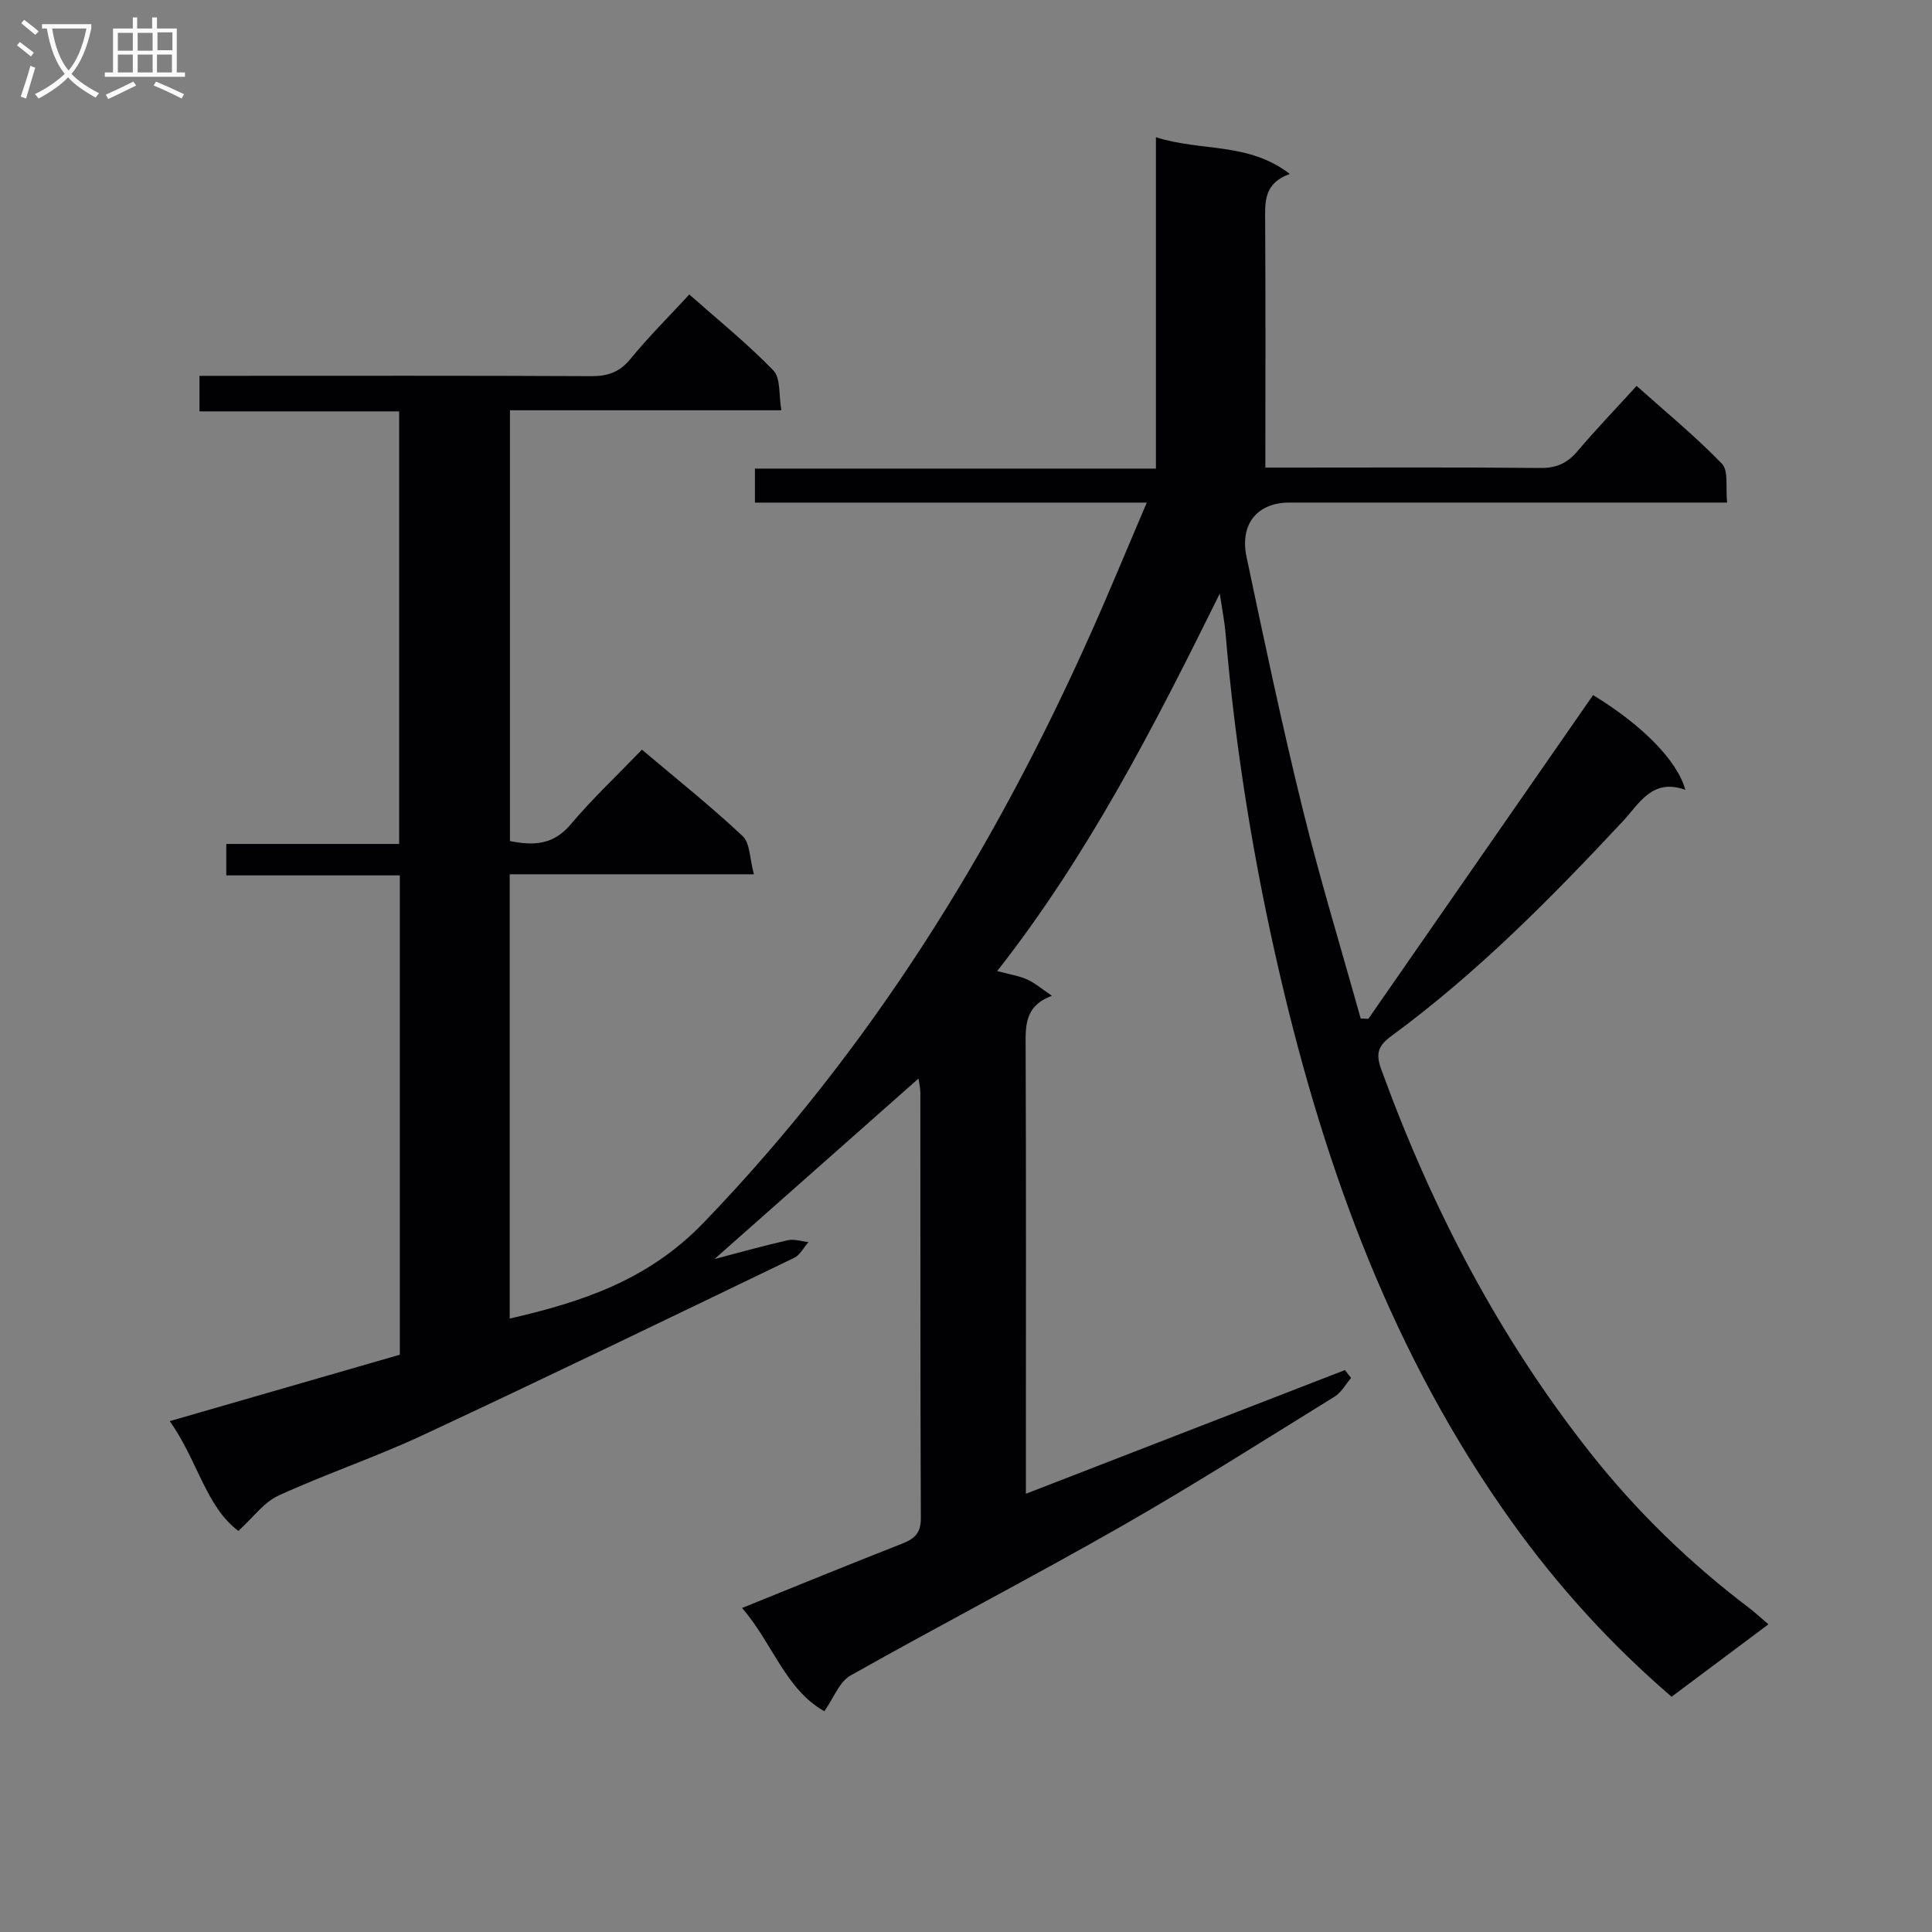 <svg enable-background="new 0 0 400 400" viewBox="0 0 400 400" xmlns="http://www.w3.org/2000/svg"><rect x="0" y="0" width="400" height="400" fill="#808080" stroke="none"/><path d="m283.3 210.94c15.51-22.34 31.02-44.69 46.53-67.03 10 6.09 17.42 13.47 19.1 19.62-6.87-2.49-9.5 2.83-12.99 6.56-14.9 15.96-30.23 31.46-47.89 44.42-2.81 2.06-3.25 3.69-2.05 6.97 10.43 28.65 24.32 55.37 43.3 79.37 9.56 12.09 20.5 22.7 32.76 32 1.3.98 2.49 2.1 4.07 3.45-6.88 5.15-13.37 10-20.04 14.99-12.54-10.77-23.46-22.79-32.98-36.06-24.54-34.23-38.7-72.88-48.15-113.53-5.42-23.32-9.24-46.9-11.24-70.77-.18-2.13-.61-4.24-1.18-8.03-13.76 27.87-27.33 54.23-46.08 78.15 2.53.68 4.46.97 6.18 1.73 1.61.71 2.99 1.93 5.15 3.39-5.74 2.11-5.46 6.32-5.44 10.72.11 28.5.05 57 .05 85.5v6.88c22.39-8.68 44.22-17.14 66.05-25.61.43.54.86 1.09 1.28 1.63-1.13 1.31-2.02 3.01-3.42 3.87-14.71 9.09-29.31 18.38-44.33 26.95-18.48 10.55-37.38 20.35-55.91 30.8-2.29 1.29-3.44 4.61-5.4 7.38-8-4.48-10.64-13.94-17.03-21.38 11.56-4.66 22.26-9.05 33.03-13.27 2.59-1.01 4-2.13 3.98-5.31-.13-29.33-.07-58.66-.1-88 0-1.1-.27-2.21-.38-3.03-14.22 12.58-28.38 25.11-42.24 37.37 4.58-1.2 9.83-2.67 15.15-3.89 1.33-.31 2.86.23 4.3.38-.97 1.11-1.73 2.67-2.95 3.26-25.58 12.33-51.15 24.7-76.89 36.71-9.78 4.57-20.08 8.02-29.89 12.52-3.02 1.38-5.24 4.54-8.3 7.31-6.72-5.03-8.44-14.6-14.2-22.73 16.23-4.69 31.86-9.2 47.63-13.75 0-32.98 0-65.77 0-99.24-11.93 0-23.82 0-35.93 0 0-2.43 0-4.19 0-6.51h35.79c0-30.1 0-59.63 0-89.56-13.76 0-27.36 0-41.34 0 0-2.45 0-4.51 0-7.36h5.12c25.33 0 50.66-.06 76 .07 3.45.02 5.9-.85 8.15-3.61 3.67-4.5 7.82-8.61 12.14-13.3 5.93 5.25 12.01 10.15 17.4 15.72 1.55 1.6 1.11 5.12 1.66 8.25-19.19 0-37.48 0-56.19 0v89.19c4.83.97 8.95.85 12.56-3.43 4.49-5.33 9.6-10.13 14.77-15.49 7.34 6.21 14.34 11.78 20.84 17.89 1.56 1.46 1.46 4.7 2.34 7.91-17.39 0-33.79 0-50.56 0v91.99c15.12-3.49 28.68-7.96 40.16-19.87 34.45-35.76 60.05-76.99 80.14-121.99 3.91-8.75 7.55-17.61 11.6-27.08-27.61 0-54.22 0-81.13 0 0-2.42 0-4.49 0-7.04h83.02c0-22.8 0-45.16 0-68.61 9.47 3.02 19.15.97 27.72 7.61-5.51 1.97-5.12 5.94-5.1 9.97.1 16.66.04 33.32.04 50.82h4.95c17.33 0 34.67-.09 52 .08 3.34.03 5.59-1.02 7.69-3.5 3.77-4.44 7.8-8.64 12.22-13.49 6.05 5.41 12.2 10.45 17.67 16.12 1.41 1.46.73 4.93 1.07 8.03-2.52 0-4.32 0-6.12 0-28.16 0-56.33 0-84.49 0-6.59 0-10.33 4.37-8.89 11.24 3.66 17.37 7.33 34.75 11.57 51.98 3.6 14.63 8.01 29.07 12.06 43.59.55.04 1.07.06 1.59.08z" fill="#010104"/><g fill="#fbfafa"><path d="m6.4 11.7c-1-.8-1.9-1.6-2.9-2.3l.6-.7c.9.7 1.9 1.4 2.9 2.2zm-2.1 8.3c.7-2.1 1.4-4.2 2-6.4.2.1.6.3 1 .4-.7 2.3-1.3 4.4-1.9 6.4zm3-12.8c-1.1-.9-2.1-1.7-2.9-2.4l.6-.7c1 .8 2 1.5 3 2.4zm1.4-1.3v-.9h10.2v.9c-.9 4.2-2.3 7.3-4.1 9.4 1.3 1.4 3.2 2.7 5.7 4-.2.2-.4.5-.7.9-2.5-1.4-4.4-2.7-5.7-4.2-1.4 1.5-3.5 3-6.1 4.4 0 0 0 0-.1-.1-.3-.4-.5-.7-.7-.8 2.7-1.3 4.7-2.8 6.2-4.2-1.8-2.2-3-5.3-3.7-9.4zm9.2 0h-7.1c.6 3.8 1.7 6.7 3.4 8.7 1.7-2 2.9-4.8 3.7-8.7z"/><path d="m31.6 3.6h.9v2.3h4.1v9.1h1.7v.9h-16.6v-.9h1.7v-9.1h4.1v-2.3h.9v2.3h3.1v-2.3zm-4 13.3.6.8c-1.9.9-3.8 1.9-5.8 2.8-.2-.3-.3-.6-.5-.9 2-.9 3.9-1.8 5.7-2.7zm-3.2-10.1v3.7h3.1v-3.7zm0 4.5v3.7h3.1v-3.7zm4.1-4.5v3.7h3.1v-3.7zm0 4.5v3.7h3.1v-3.7zm9.1 9.1c-2.1-1.1-4.1-2-5.8-2.7l.5-.8c2.2.9 4.1 1.8 5.8 2.6zm-1.9-13.7h-3.1v3.7h3.1v-3.6zm-3.2 4.6v3.7h3.1v-3.7z"/></g></svg>